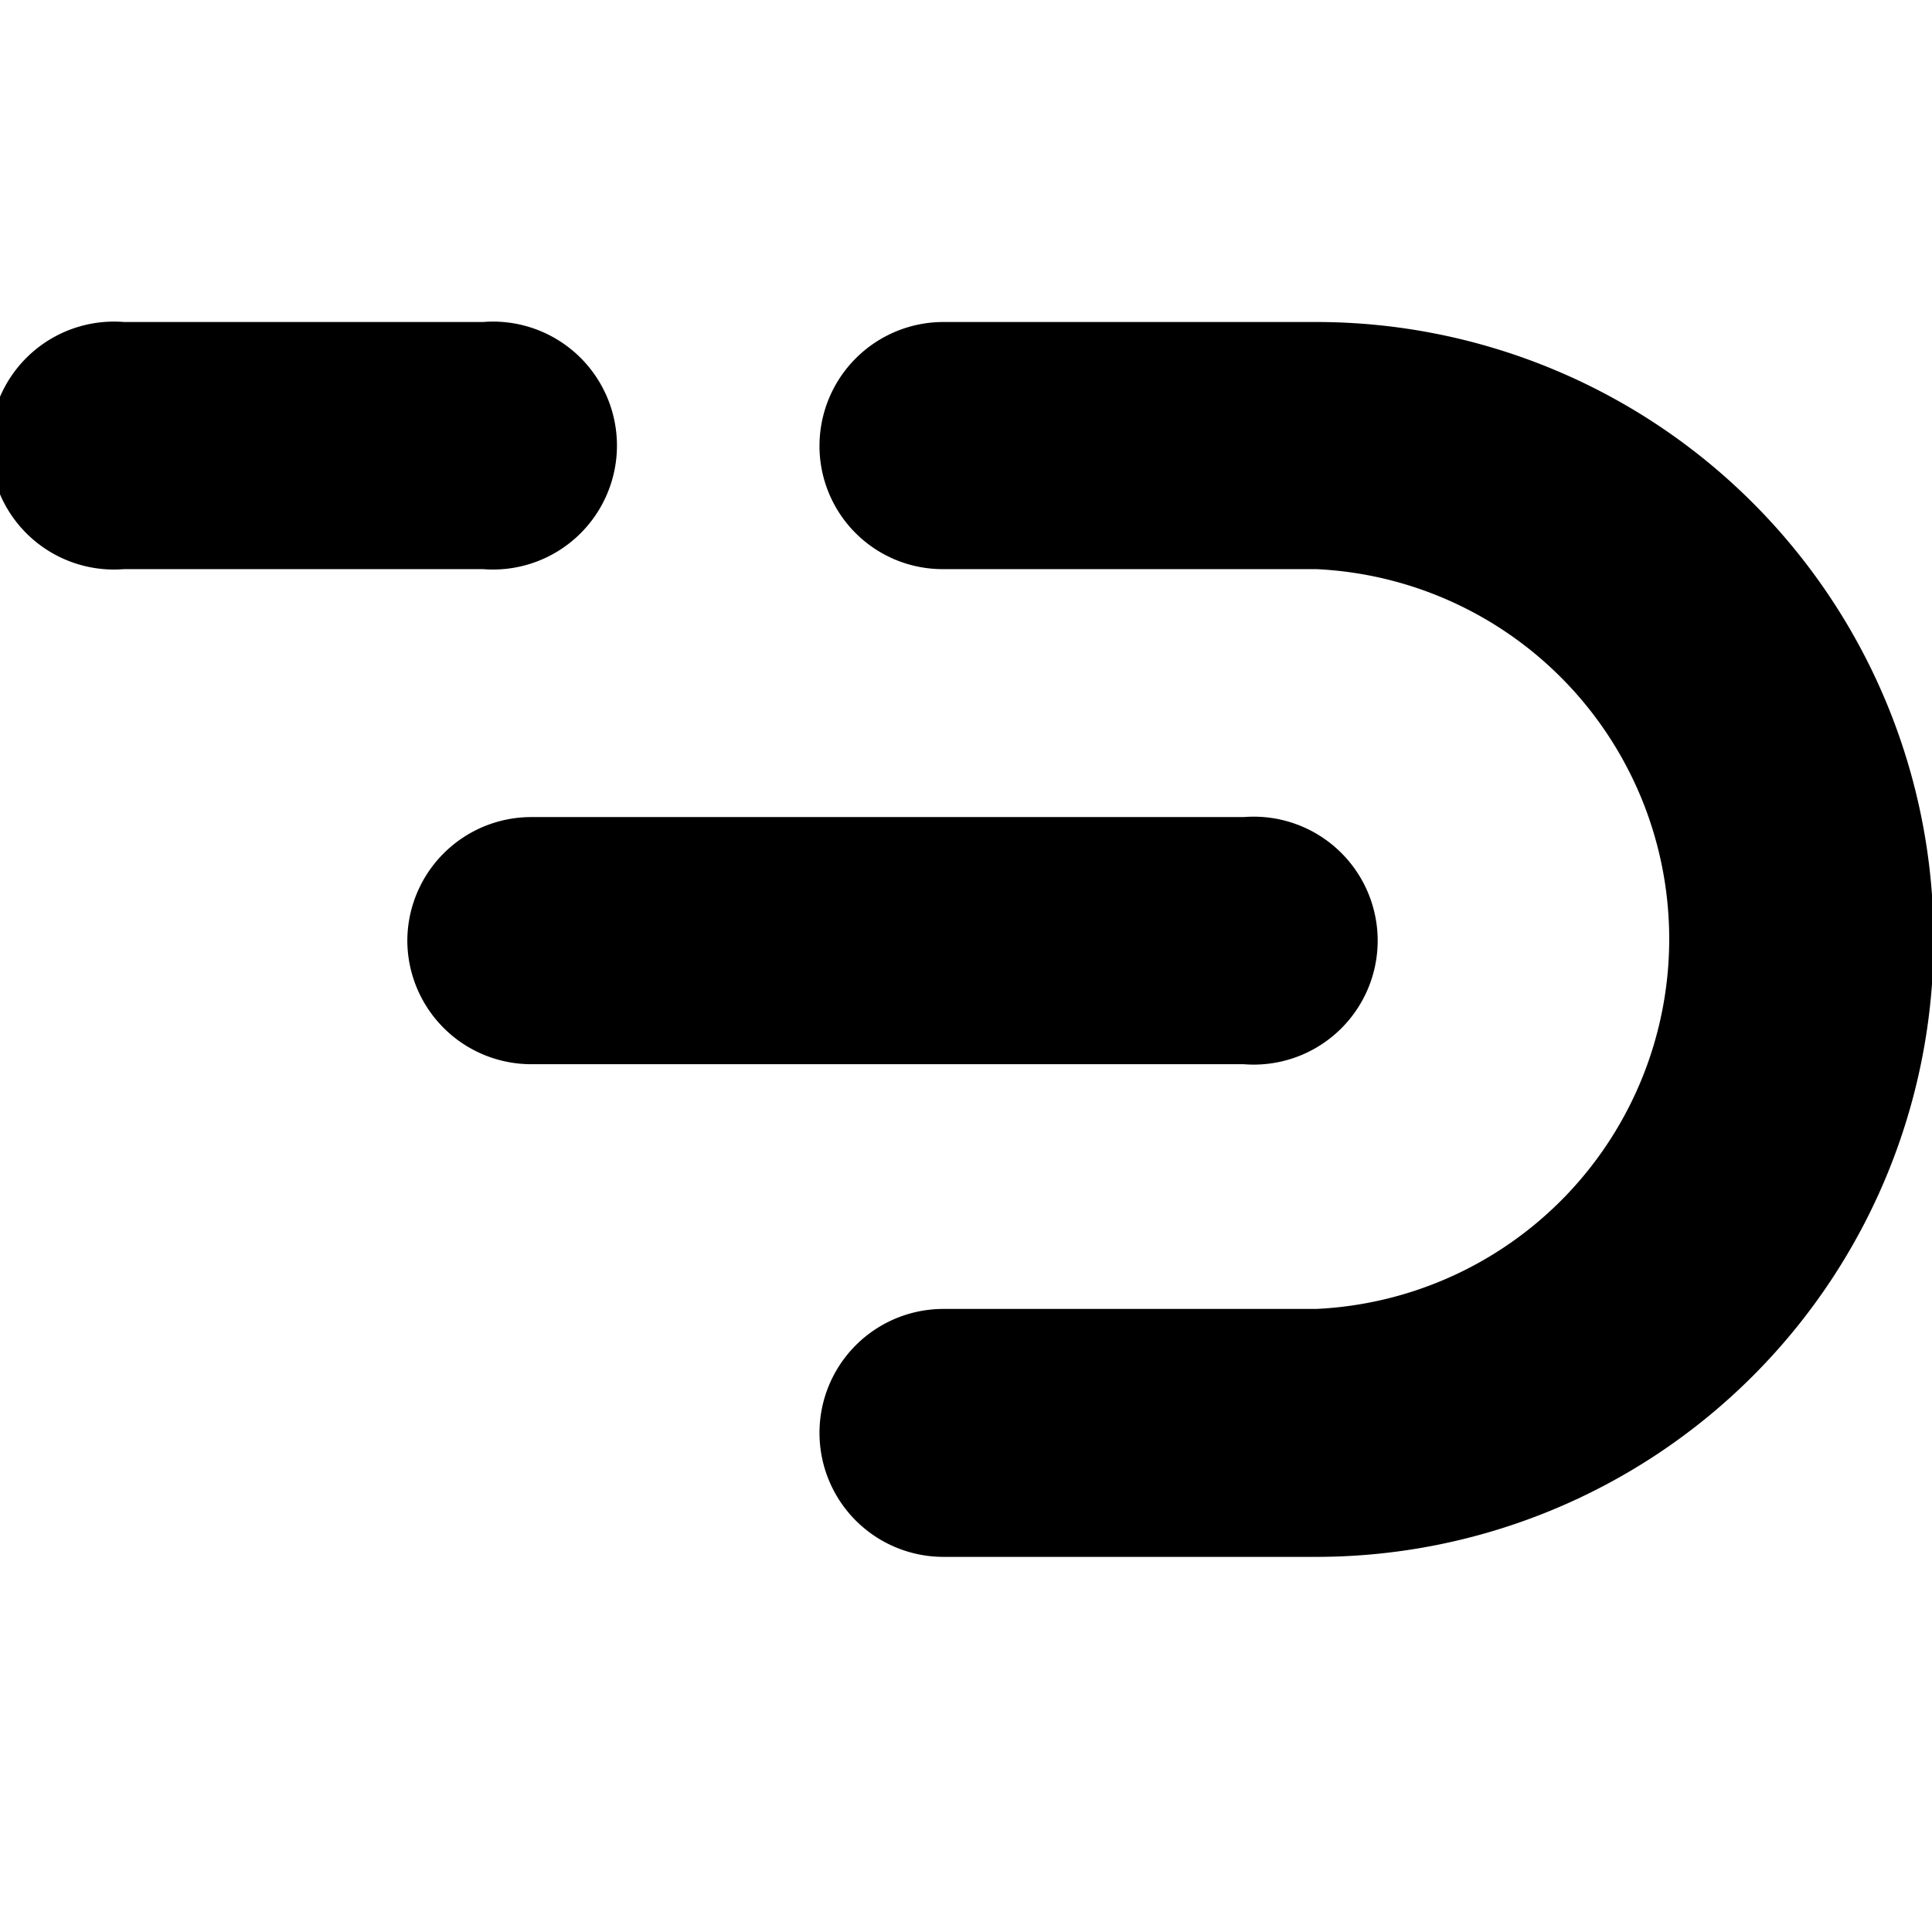 <svg id="Слой_1" data-name="Слой 1" xmlns="http://www.w3.org/2000/svg" viewBox="0 0 24 24"><title>DADIМонтажная область 1</title><path d="M10.18,5.54A1.54,1.54,0,0,1,11.72,4h4.63a7.67,7.67,0,0,1,0,15.34H11.72a1.54,1.54,0,0,1,0-3.08h4.63a4.6,4.6,0,0,0,0-9.19H11.72A1.53,1.53,0,0,1,10.18,5.54Z"/><path d="M5.06,11.69A1.54,1.54,0,0,1,6.6,10.15h8.85a1.54,1.54,0,1,1,0,3.07H6.6A1.54,1.54,0,0,1,5.06,11.69Z"/><path d="M1.54,4a1.54,1.54,0,1,0,0,3.07H6A1.54,1.54,0,1,0,6,4Z"/></svg>